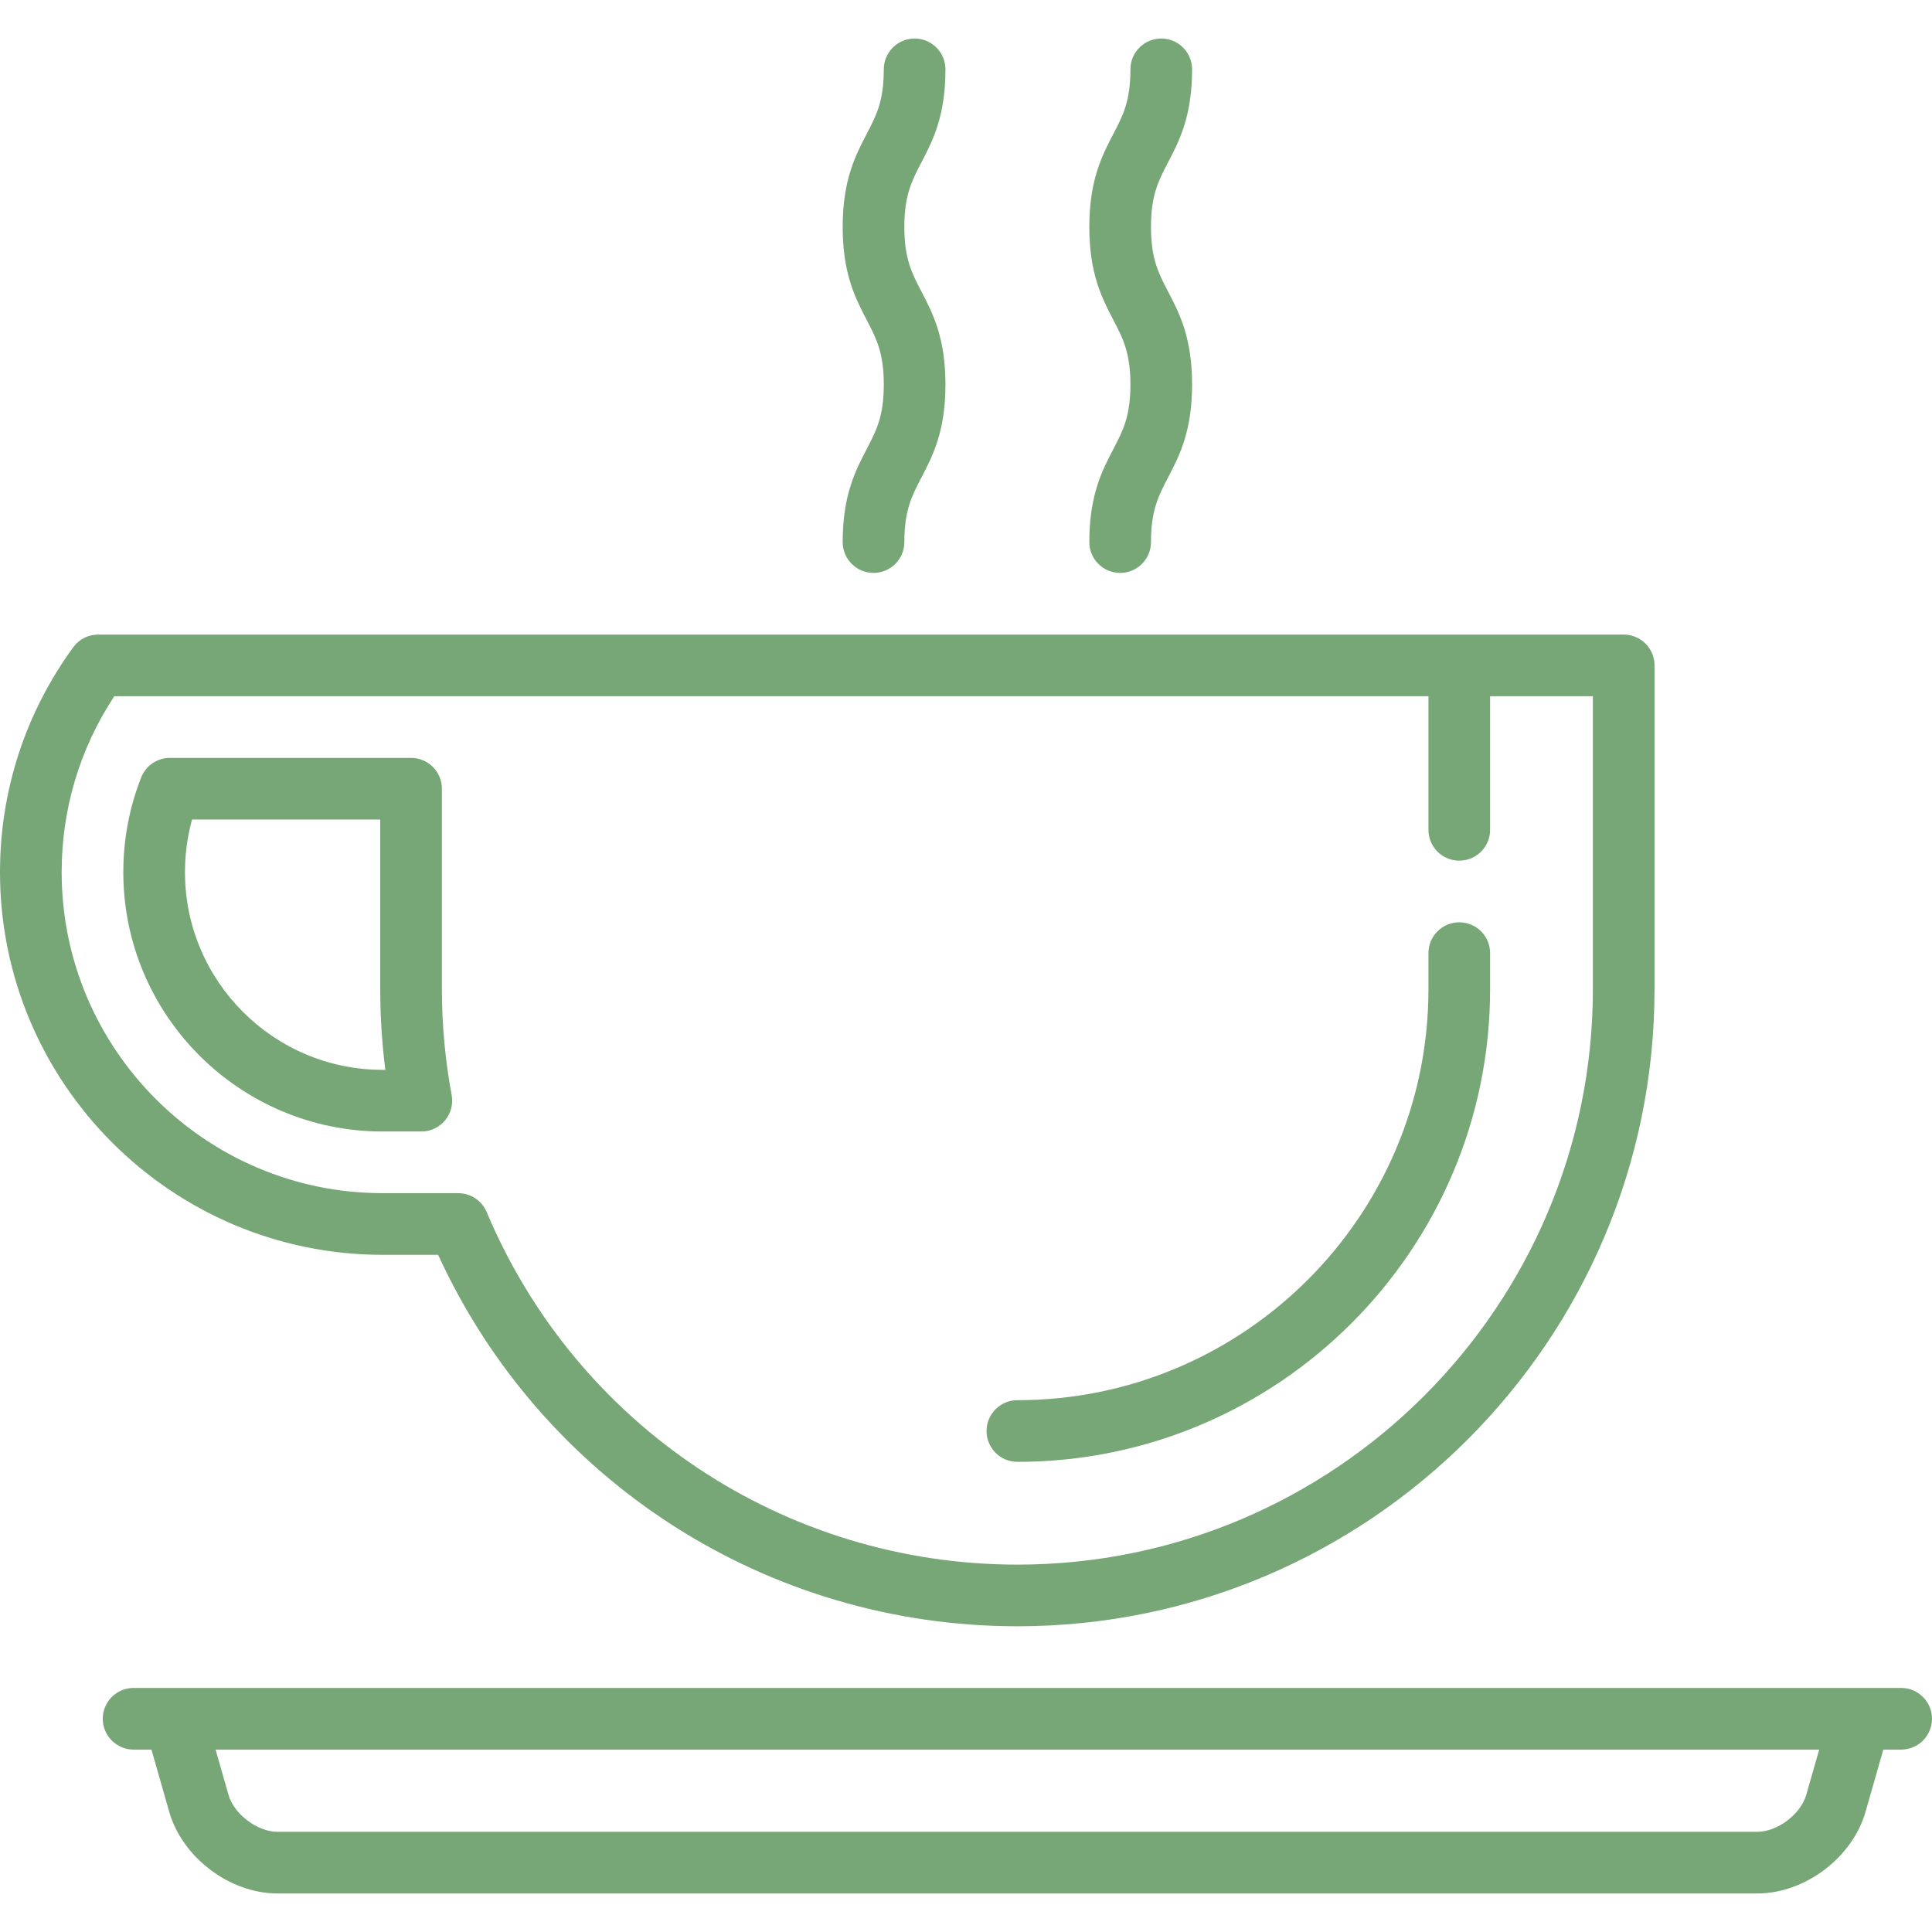 <?xml version="1.0"?>
<svg xmlns="http://www.w3.org/2000/svg" xmlns:xlink="http://www.w3.org/1999/xlink" xmlns:svgjs="http://svgjs.com/svgjs" version="1.1" width="512" height="512" x="0" y="0" viewBox="0 0 470 470" style="enable-background:new 0 0 512 512" xml:space="preserve" class=""><g>
  <g xmlns="http://www.w3.org/2000/svg">
    <path d="m205,131.873c0,4.142 3.358,7.5 7.5,7.5s7.5-3.358 7.5-7.5c0-7.744 1.831-11.253 4.149-15.696 2.742-5.255 5.851-11.212 5.851-22.634 0-11.423-3.108-17.381-5.851-22.637-2.318-4.443-4.149-7.953-4.149-15.698 0-7.745 1.831-11.255 4.149-15.698 2.743-5.257 5.851-11.215 5.851-22.637 0-4.142-3.358-7.5-7.5-7.5s-7.5,3.358-7.5,7.5c0,7.745-1.831,11.255-4.149,15.698-2.743,5.257-5.851,11.215-5.851,22.637s3.108,17.38 5.851,22.637c2.318,4.443 4.149,7.954 4.149,15.699 0,7.743-1.831,11.252-4.149,15.695-2.743,5.255-5.851,11.212-5.851,22.634z" fill="#77a776" data-original="#000000" style="" class=""/>
    <path d="m265,131.873c0,4.142 3.358,7.5 7.5,7.5s7.5-3.358 7.5-7.5c0-7.744 1.831-11.253 4.149-15.696 2.742-5.255 5.851-11.212 5.851-22.634 0-11.423-3.108-17.381-5.851-22.637-2.318-4.443-4.149-7.953-4.149-15.698 0-7.745 1.831-11.255 4.149-15.698 2.743-5.257 5.851-11.215 5.851-22.637 0-4.142-3.358-7.5-7.5-7.5s-7.5,3.358-7.5,7.5c0,7.745-1.831,11.255-4.149,15.698-2.743,5.257-5.851,11.215-5.851,22.637s3.108,17.38 5.851,22.637c2.318,4.443 4.149,7.954 4.149,15.699 0,7.743-1.831,11.252-4.149,15.695-2.743,5.255-5.851,11.212-5.851,22.634z" fill="#77a776" data-original="#000000" style="" class=""/>
    <path d="m462.5,410.627h-10.169c-0.009,0-419.831,0-419.831,0-4.142,0-7.5,3.358-7.5,7.5s3.358,7.5 7.5,7.5h4.343l4.325,15.137c3.182,11.138 14.748,19.863 26.332,19.863h360c11.584,0 23.15-8.725 26.332-19.862l4.325-15.138h4.343c4.142,0 7.5-3.358 7.5-7.5s-3.358-7.5-7.5-7.5zm-23.091,26.017c-1.343,4.701-7.02,8.983-11.909,8.983h-360c-4.89,0-10.566-4.282-11.909-8.983l-3.148-11.017h390.114l-3.148,11.017z" fill="#77a776" data-original="#000000" style="" class=""/>
    <path d="m93.088,275.263h9.412c2.229,0 4.343-0.992 5.768-2.706s2.014-3.974 1.606-6.165c-1.575-8.47-2.374-17.139-2.374-25.765v-48.754c0-4.142-3.358-7.5-7.5-7.5h-58.668c-3.08,0-5.847,1.883-6.977,4.749-2.89,7.329-4.355,15.084-4.355,23.052 0,34.787 28.301,63.089 63.088,63.089zm-46.367-75.89h45.779v41.254c0,6.552 0.417,13.125 1.241,19.636h-0.653c-26.516,0-48.088-21.573-48.088-48.089 0-4.377 0.578-8.664 1.721-12.801z" fill="#77a776" data-original="#000000" style="" class=""/>
    <path d="M93.088,305.263h13.494c25.253,55.062,80.024,90.364,140.918,90.364c85.467,0,155-69.533,155-155v-78.754   c0-4.142-3.358-7.5-7.5-7.5H23.879c-2.397,0-4.649,1.146-6.061,3.083C6.161,173.45,0,192.371,0,212.174   C0,263.503,41.759,305.263,93.088,305.263z M27.803,169.373H347.5v32.5c0,4.142,3.358,7.5,7.5,7.5s7.5-3.358,7.5-7.5v-32.5h25   v71.254c0,77.196-62.804,140-140,140c-56.518,0-107.196-33.667-129.109-85.772c-1.17-2.783-3.895-4.592-6.914-4.592H93.088   C50.03,290.263,15,255.232,15,212.174C15,196.823,19.415,182.104,27.803,169.373z" fill="#77a776" data-original="#000000" style="" class=""/>
    <path d="m247.5,355.627c63.411,0 115-51.589 115-115v-8.754c0-4.142-3.358-7.5-7.5-7.5s-7.5,3.358-7.5,7.5v8.754c0,55.14-44.86,100-100,100-4.142,0-7.5,3.358-7.5,7.5s3.358,7.5 7.5,7.5z" fill="#77a776" data-original="#000000" style="" class=""/>
  </g>
</g></svg>
